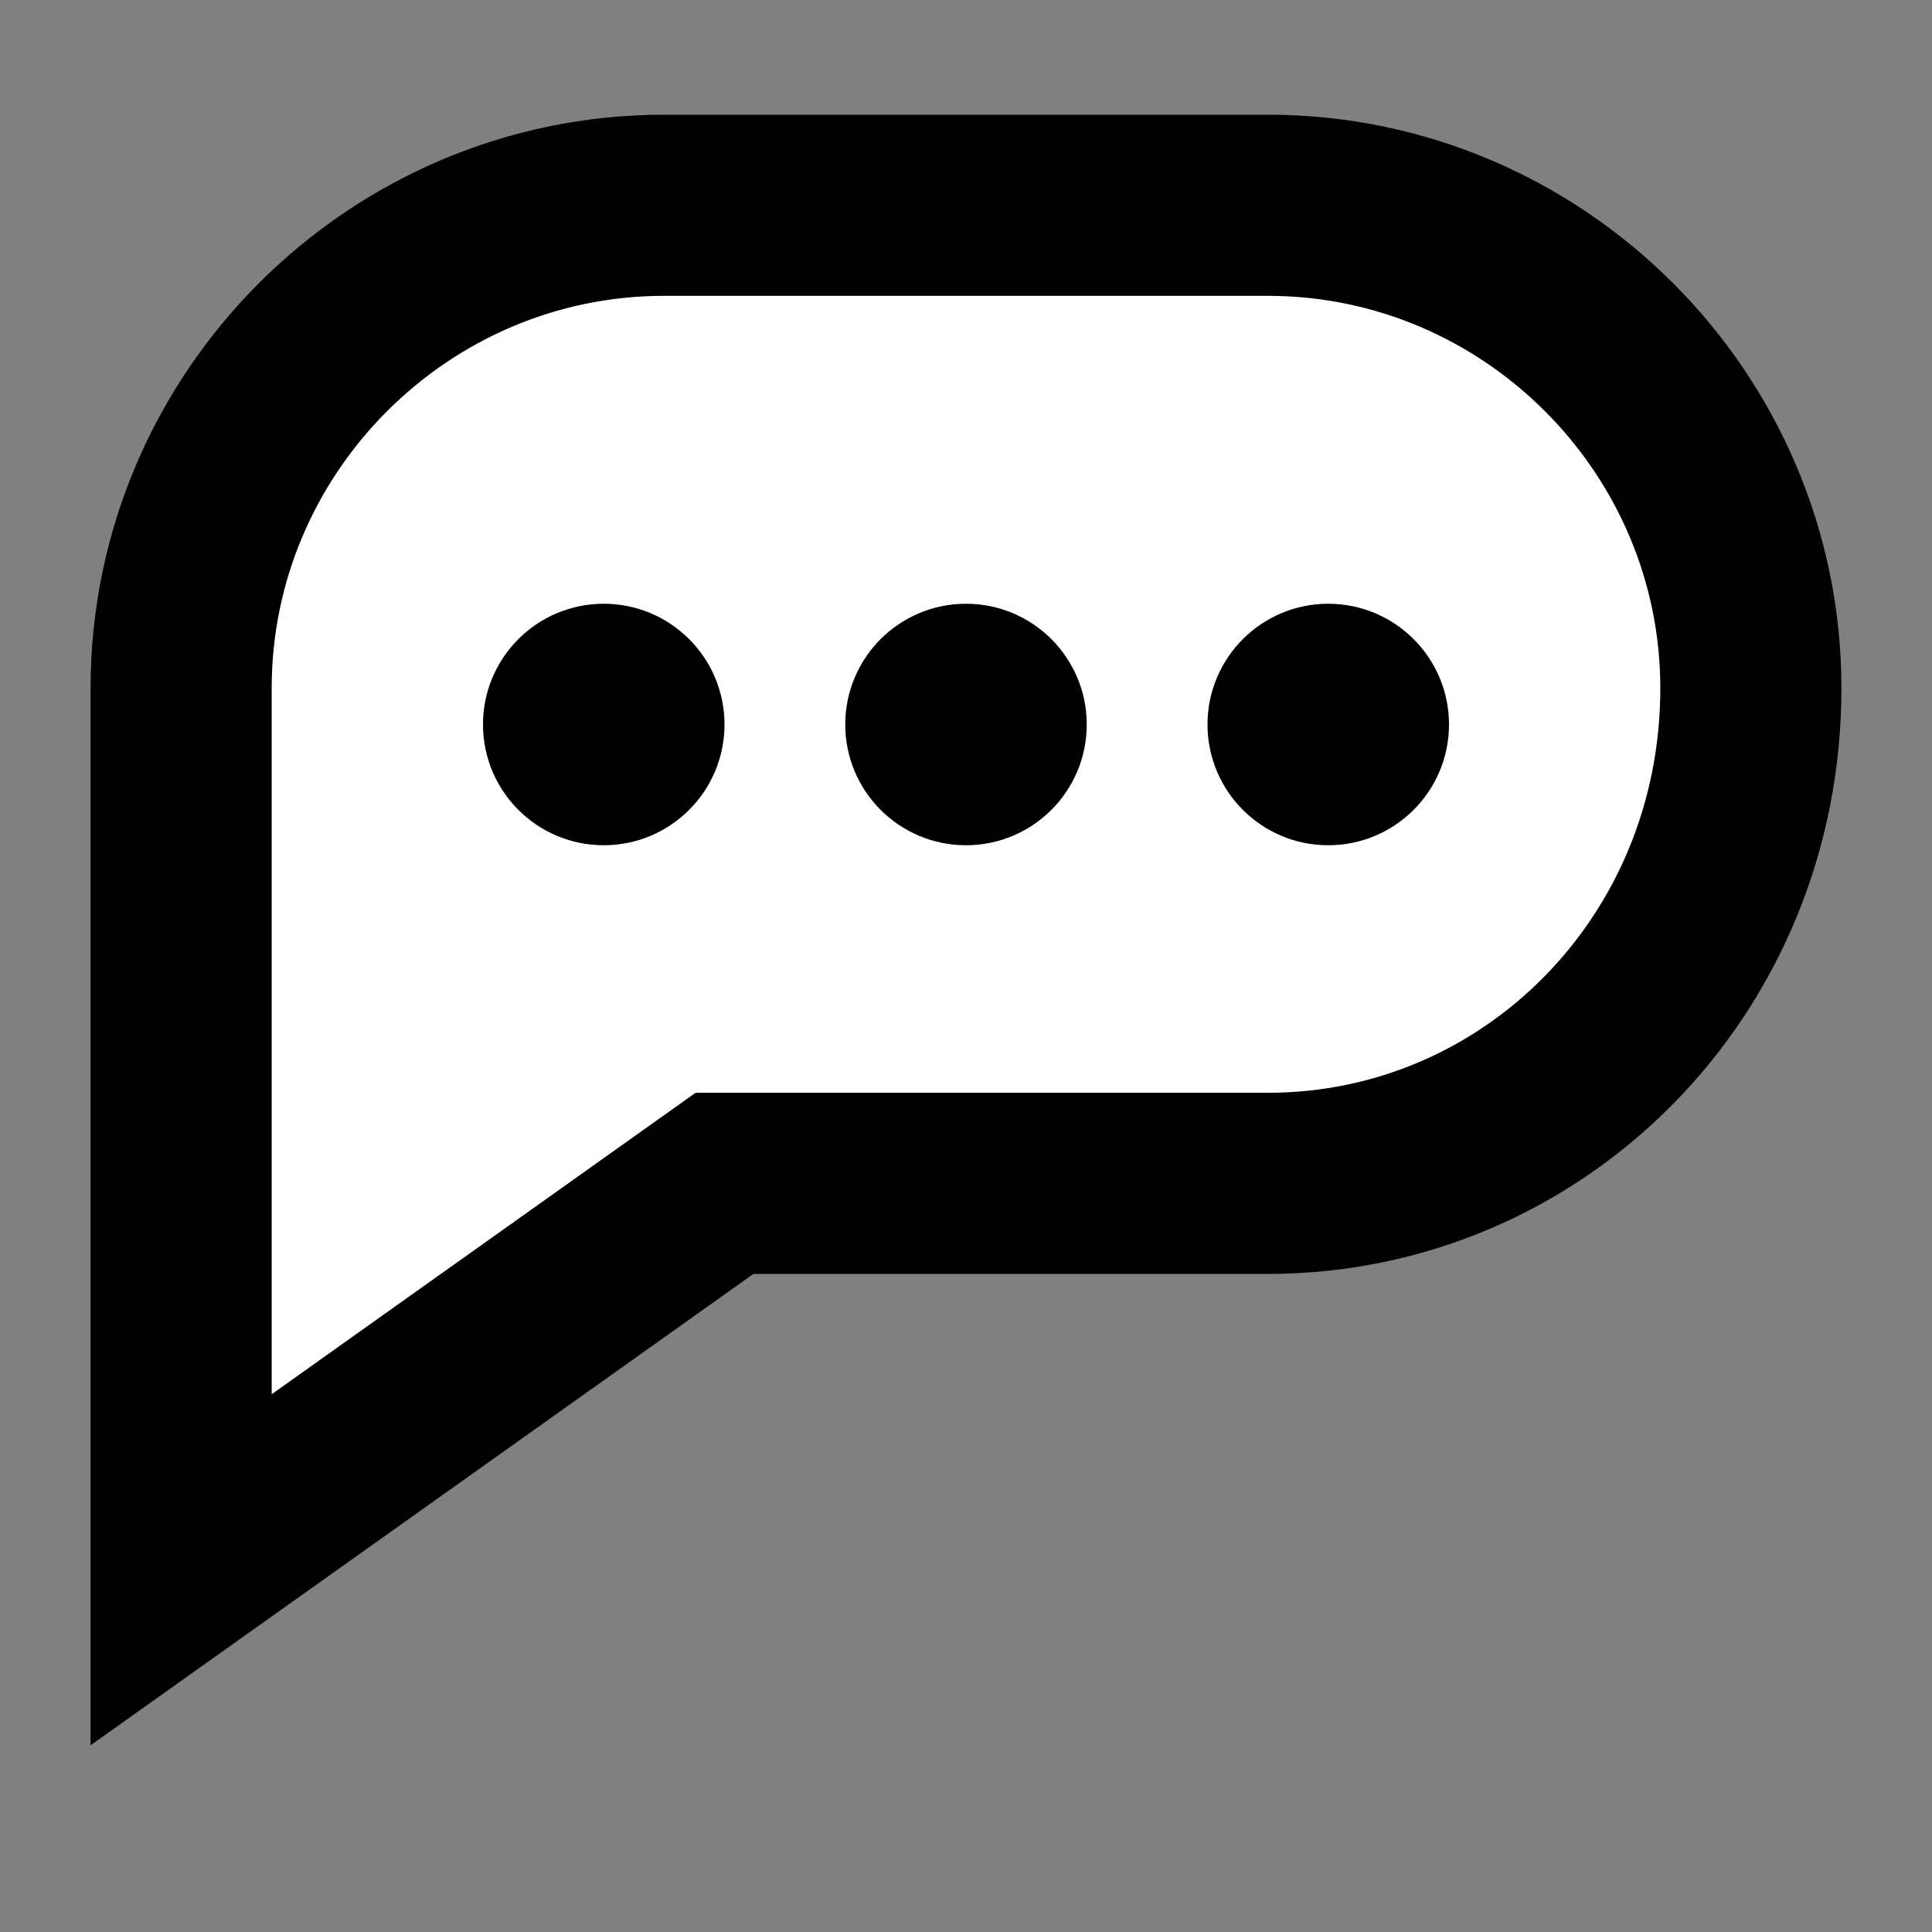 <?xml version="1.0" encoding="utf-8"?>
<!-- Generator: Adobe Illustrator 23.0.3, SVG Export Plug-In . SVG Version: 6.00 Build 0)  -->
<svg version="1.1" id="Слой_1" xmlns="http://www.w3.org/2000/svg" xmlns:xlink="http://www.w3.org/1999/xlink" x="0px" y="0px"
	 viewBox="0 0 16 16" style="enable-background:new 0 0 16 16;" xml:space="preserve">
<rect x="0" y="0" width="16" height="16" fill="#808080" stroke="none"/>
<style type="text/css">
	.st0{fill:#FFFFFF;stroke:#000000;stroke-width:1.5;stroke-linecap:round;stroke-miterlimit:10;}
</style>
<path class="st0" d="M10.5,9.8H6L1.5,13V5.7c0-2.2,1.8-4,4-4h5c2.2,0,4,1.8,4,4v0C14.5,8,12.7,9.8,10.5,9.8z"/>
<circle cx="5" cy="6" r="1"/>
<circle cx="8" cy="6" r="1"/>
<circle cx="11" cy="6" r="1"/>
</svg>
